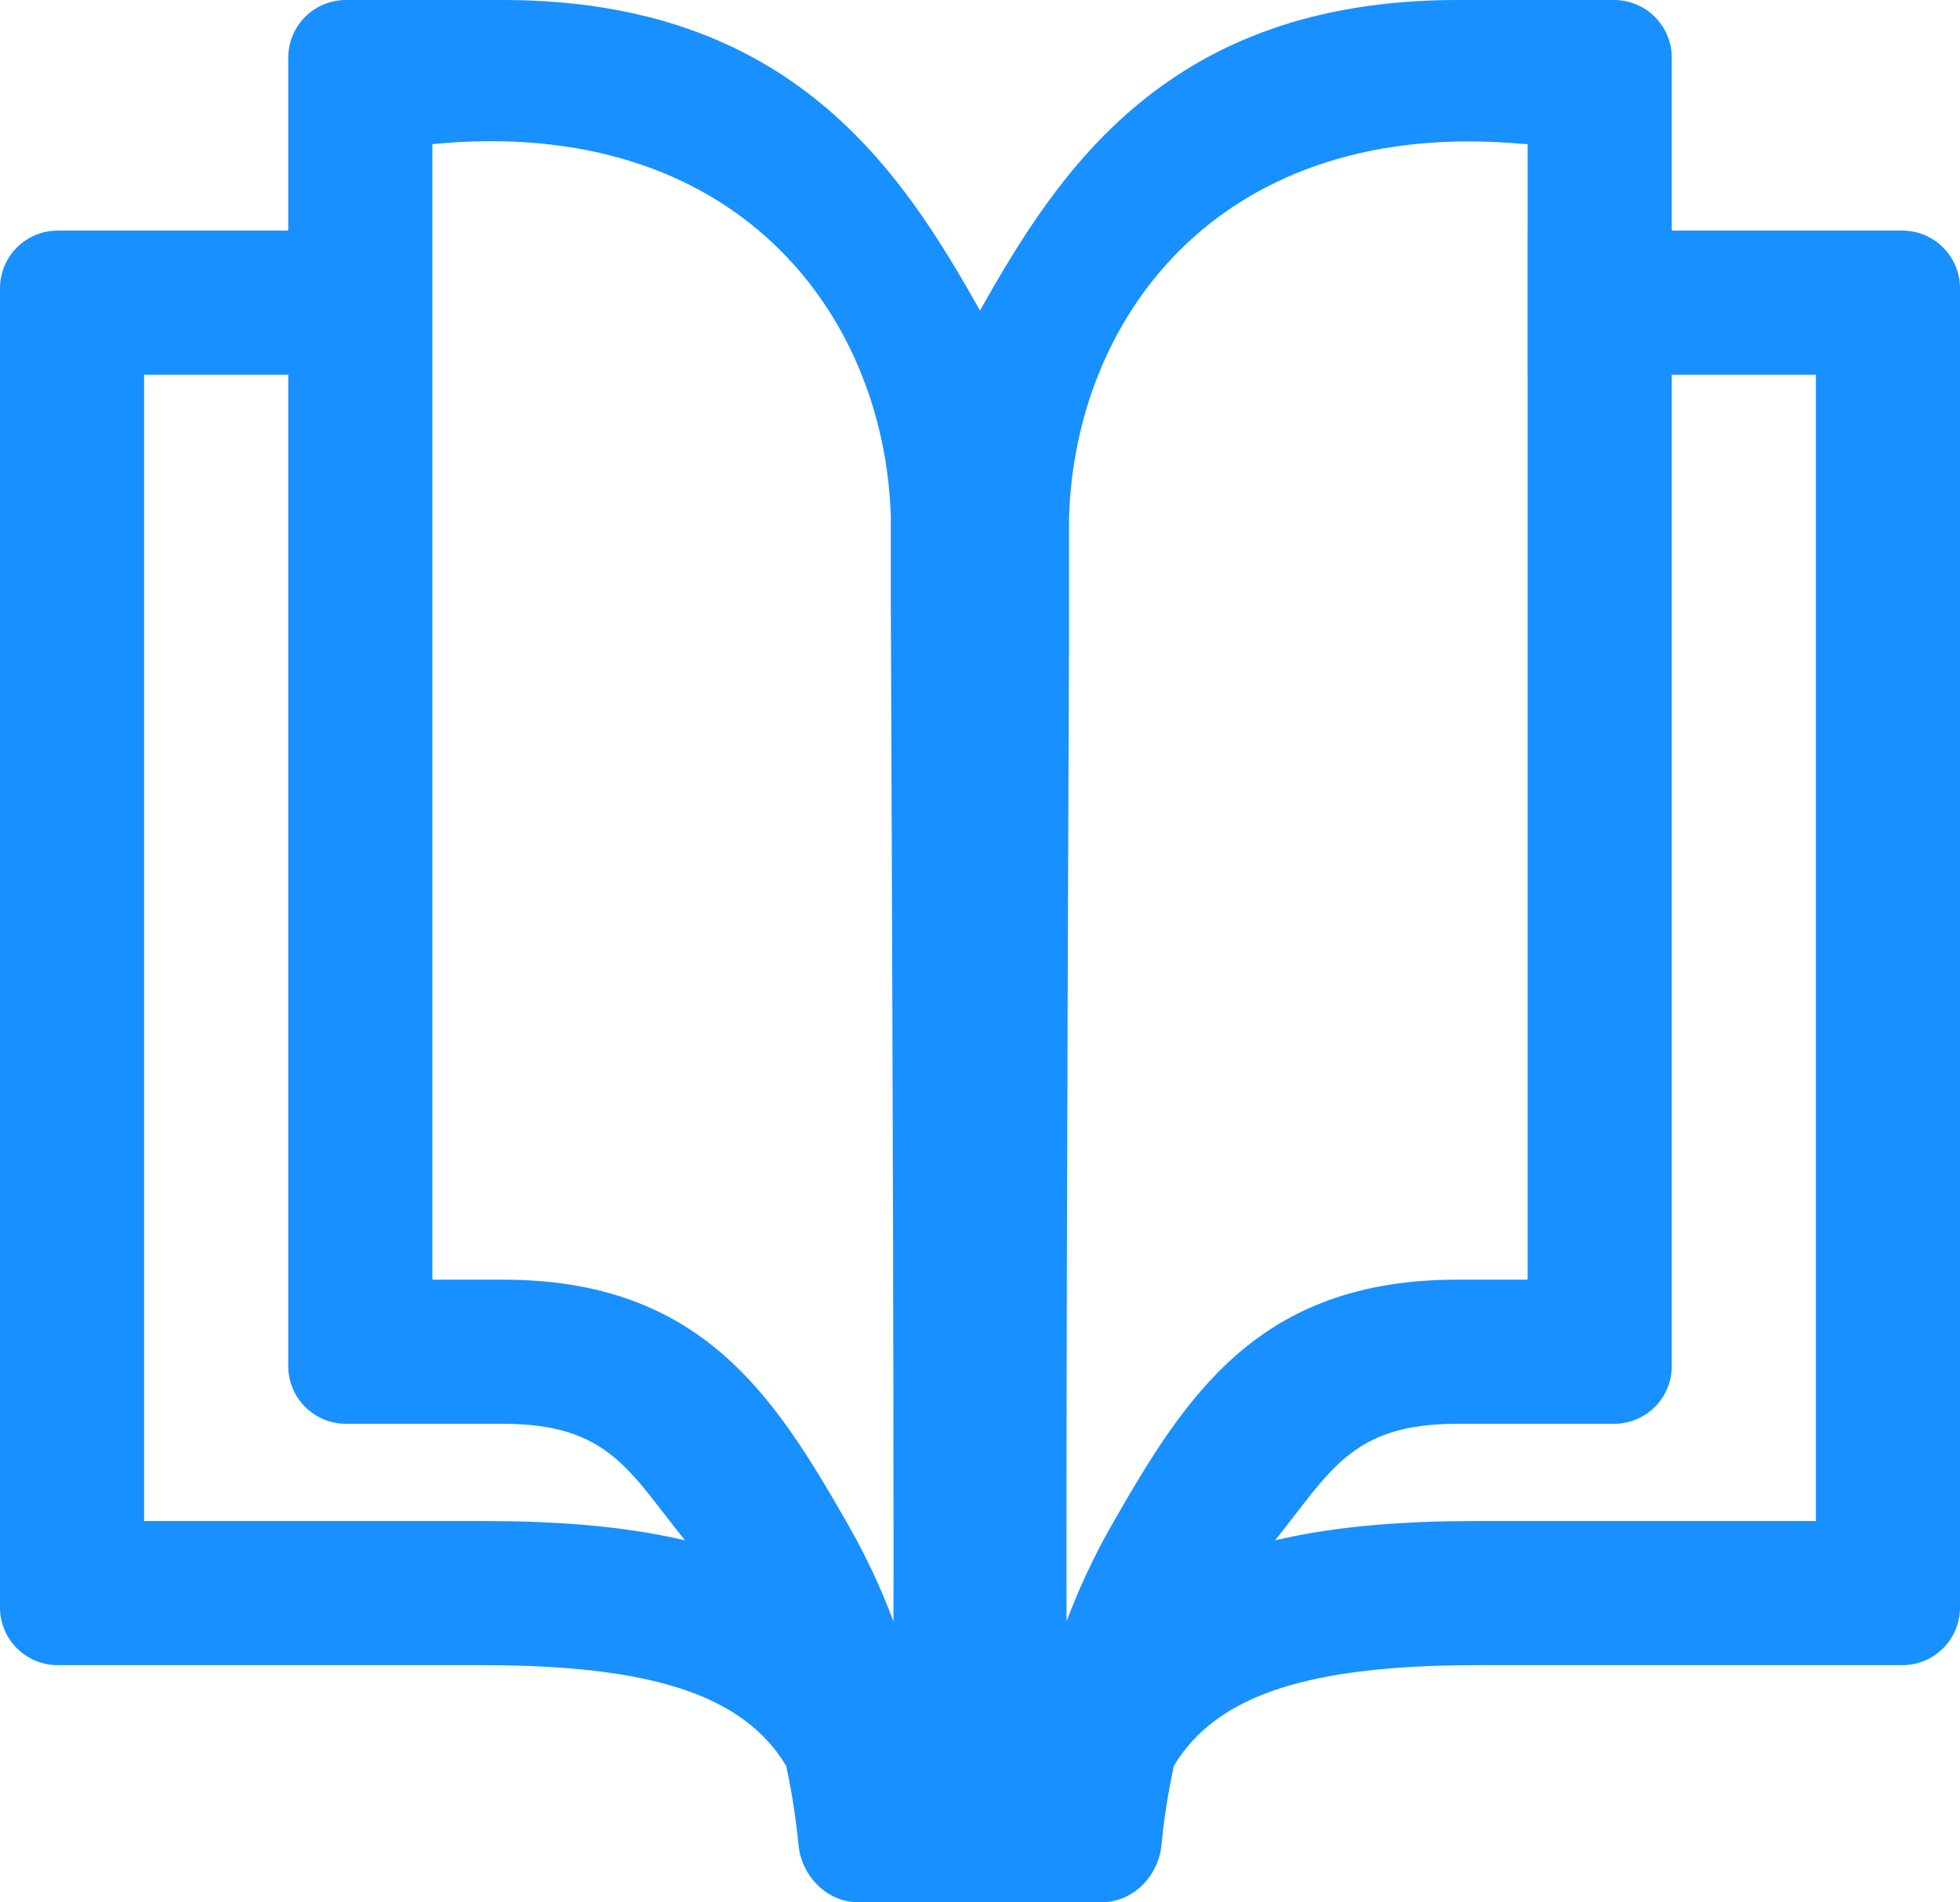 <svg width="34" height="33" viewBox="0 0 34 33" fill="none" xmlns="http://www.w3.org/2000/svg">
<path fill-rule="evenodd" clip-rule="evenodd" d="M19.099 33C19.651 33 20.095 32.551 20.148 32.002C20.191 31.562 20.261 31.1 20.363 30.631C21.109 29.391 22.724 28.885 25.628 28.885H33C33.552 28.885 34 28.437 34 27.885V5C34 4.448 33.552 4 33 4H29V1C29 0.448 28.552 0 28 0H25.276C20.249 0 18.352 2.988 17 5.387C15.648 2.988 13.751 0 8.724 0H6C5.448 0 5 0.448 5 1V4H1C0.448 4 0 4.448 0 5V27.885C0 28.437 0.448 28.885 1 28.885H8.372C11.276 28.885 12.891 29.391 13.637 30.631C13.739 31.1 13.809 31.562 13.851 32.002C13.905 32.551 14.349 33 14.901 33H19.099ZM7.5 22.198H8.724C12.176 22.198 13.438 24.224 14.712 26.449C15.022 26.989 15.283 27.553 15.499 28.125C15.5 27.751 15.5 27.361 15.5 26.96C15.5 25.273 15.497 23.372 15.492 21.45C15.483 17.966 15.469 14.405 15.459 11.941L15.454 10.772C15.454 10.704 15.453 10.636 15.453 10.569V8.962C15.345 5.453 12.771 1.987 7.501 2.5H7.5V22.198ZM18.541 11.941L18.545 11.004L18.545 8.966C18.653 5.466 21.209 2.008 26.456 2.5H26.5V4H26.498V6.5H26.5V22.198H25.276C21.824 22.198 20.562 24.224 19.288 26.449C18.978 26.989 18.718 27.553 18.501 28.125C18.5 27.753 18.5 27.365 18.5 26.965C18.5 25.277 18.503 23.374 18.508 21.45C18.517 17.966 18.531 14.405 18.541 11.941ZM29 6.5H31.5V26.385H25.628C24.409 26.385 23.213 26.462 22.118 26.719C23.082 25.527 23.436 24.698 25.276 24.698H28C28.552 24.698 29 24.25 29 23.698V6.5ZM8.372 26.385C9.591 26.385 10.787 26.462 11.882 26.719C10.918 25.527 10.564 24.698 8.724 24.698H6C5.448 24.698 5 24.25 5 23.698V6.5H2.5V26.385H8.372Z" fill="#1890FF"/>
</svg>
